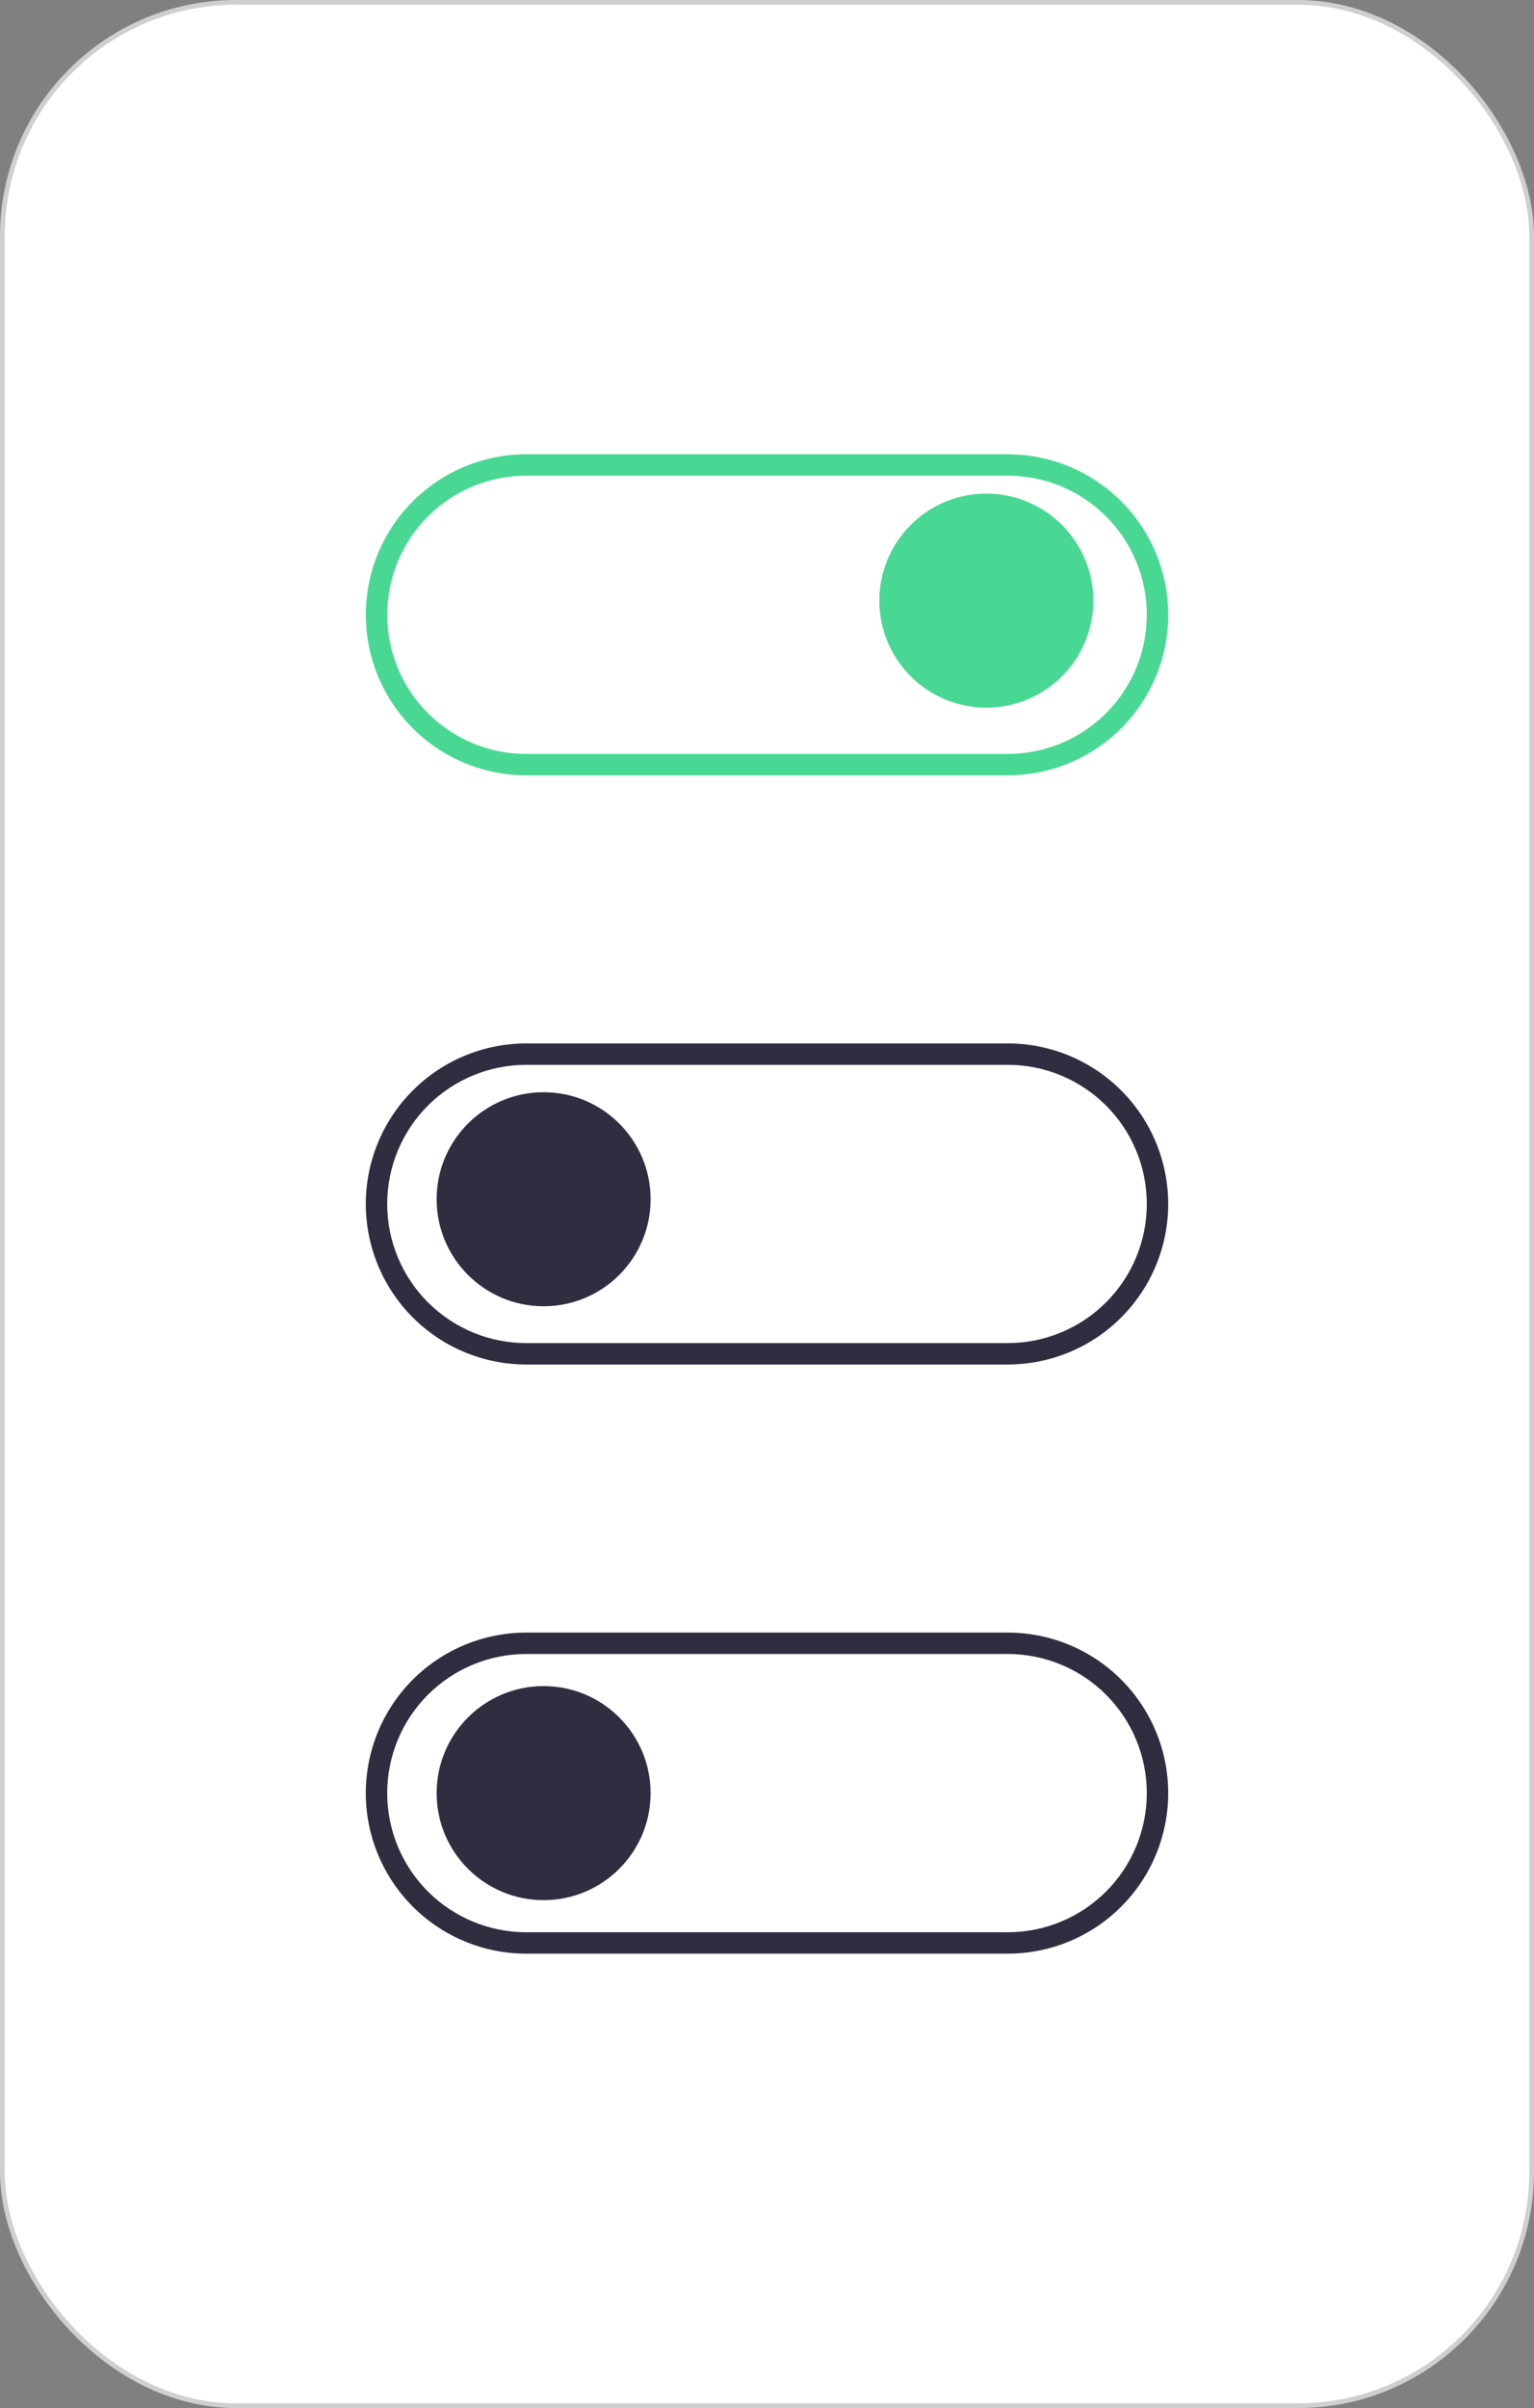 <svg width="325" height="510" viewBox="0 0 325 510" fill="none" xmlns="http://www.w3.org/2000/svg">
<rect x="0" y="0" width="325" height="510" fill="#808080" stroke="none"/>
<rect x="0.5" y="0.5" width="324" height="509" rx="49.5" fill="white" stroke="#CFCFCF"/>
<path d="M208.967 149.876C221.485 149.876 231.634 139.728 231.634 127.209C231.634 114.691 221.485 104.542 208.967 104.542C196.448 104.542 186.3 114.691 186.3 127.209C186.3 139.728 196.448 149.876 208.967 149.876Z" fill="#49D893"/>
<path d="M213.5 164.209H111.5C102.483 164.209 93.835 160.627 87.459 154.251C81.083 147.875 77.501 139.227 77.501 130.209C77.501 121.192 81.083 112.544 87.459 106.168C93.835 99.792 102.483 96.21 111.5 96.21H213.5C222.518 96.21 231.166 99.792 237.542 106.168C243.918 112.544 247.5 121.192 247.5 130.209C247.5 139.227 243.918 147.875 237.542 154.251C231.166 160.627 222.518 164.209 213.5 164.209ZM111.5 100.743C103.685 100.743 96.19 103.847 90.664 109.373C85.138 114.899 82.034 122.394 82.034 130.209C82.034 138.025 85.138 145.519 90.664 151.046C96.19 156.572 103.685 159.676 111.5 159.676H213.5C221.316 159.676 228.81 156.572 234.337 151.046C239.863 145.519 242.967 138.025 242.967 130.209C242.967 122.394 239.863 114.899 234.337 109.373C228.81 103.847 221.316 100.743 213.5 100.743H111.5Z" fill="#49D893"/>
<path d="M115.174 276.654C127.692 276.654 137.841 266.506 137.841 253.987C137.841 241.469 127.692 231.321 115.174 231.321C102.655 231.321 92.507 241.469 92.507 253.987C92.507 266.506 102.655 276.654 115.174 276.654Z" fill="#2F2E41"/>
<path d="M213.5 288.988H111.5C102.483 288.988 93.835 285.406 87.459 279.029C81.083 272.653 77.501 264.005 77.501 254.988C77.501 245.97 81.083 237.322 87.459 230.946C93.835 224.57 102.483 220.988 111.5 220.988H213.5C222.518 220.988 231.166 224.57 237.542 230.946C243.918 237.322 247.5 245.97 247.5 254.988C247.5 264.005 243.918 272.653 237.542 279.029C231.166 285.406 222.518 288.988 213.5 288.988ZM111.5 225.521C103.685 225.521 96.191 228.626 90.664 234.152C85.138 239.678 82.034 247.173 82.034 254.988C82.034 262.803 85.138 270.298 90.664 275.824C96.191 281.35 103.685 284.454 111.5 284.454H213.5C221.316 284.454 228.81 281.35 234.337 275.824C239.863 270.298 242.967 262.803 242.967 254.988C242.967 247.173 239.863 239.678 234.337 234.152C228.81 228.626 221.316 225.521 213.5 225.521H111.5Z" fill="#2F2E41"/>
<path d="M115.174 402.432C127.692 402.432 137.841 392.284 137.841 379.766C137.841 367.247 127.692 357.099 115.174 357.099C102.655 357.099 92.507 367.247 92.507 379.766C92.507 392.284 102.655 402.432 115.174 402.432Z" fill="#2F2E41"/>
<path d="M213.5 413.766H111.5C102.483 413.766 93.835 410.184 87.459 403.808C81.083 397.432 77.501 388.783 77.501 379.766C77.501 370.749 81.083 362.101 87.459 355.724C93.835 349.348 102.483 345.766 111.5 345.766H213.5C222.518 345.766 231.166 349.348 237.542 355.724C243.918 362.101 247.5 370.749 247.5 379.766C247.5 388.783 243.918 397.432 237.542 403.808C231.166 410.184 222.518 413.766 213.5 413.766ZM111.5 350.299C103.685 350.299 96.19 353.404 90.664 358.93C85.138 364.456 82.034 371.951 82.034 379.766C82.034 387.581 85.138 395.076 90.664 400.602C96.19 406.128 103.685 409.233 111.5 409.233H213.5C217.37 409.233 221.202 408.471 224.777 406.99C228.352 405.509 231.6 403.338 234.337 400.602C237.073 397.866 239.243 394.618 240.724 391.043C242.205 387.467 242.967 383.636 242.967 379.766C242.967 375.896 242.205 372.065 240.724 368.49C239.243 364.915 237.073 361.666 234.337 358.93C231.6 356.194 228.352 354.023 224.777 352.542C221.202 351.062 217.37 350.299 213.5 350.299H111.5Z" fill="#2F2E41"/>
</svg>
